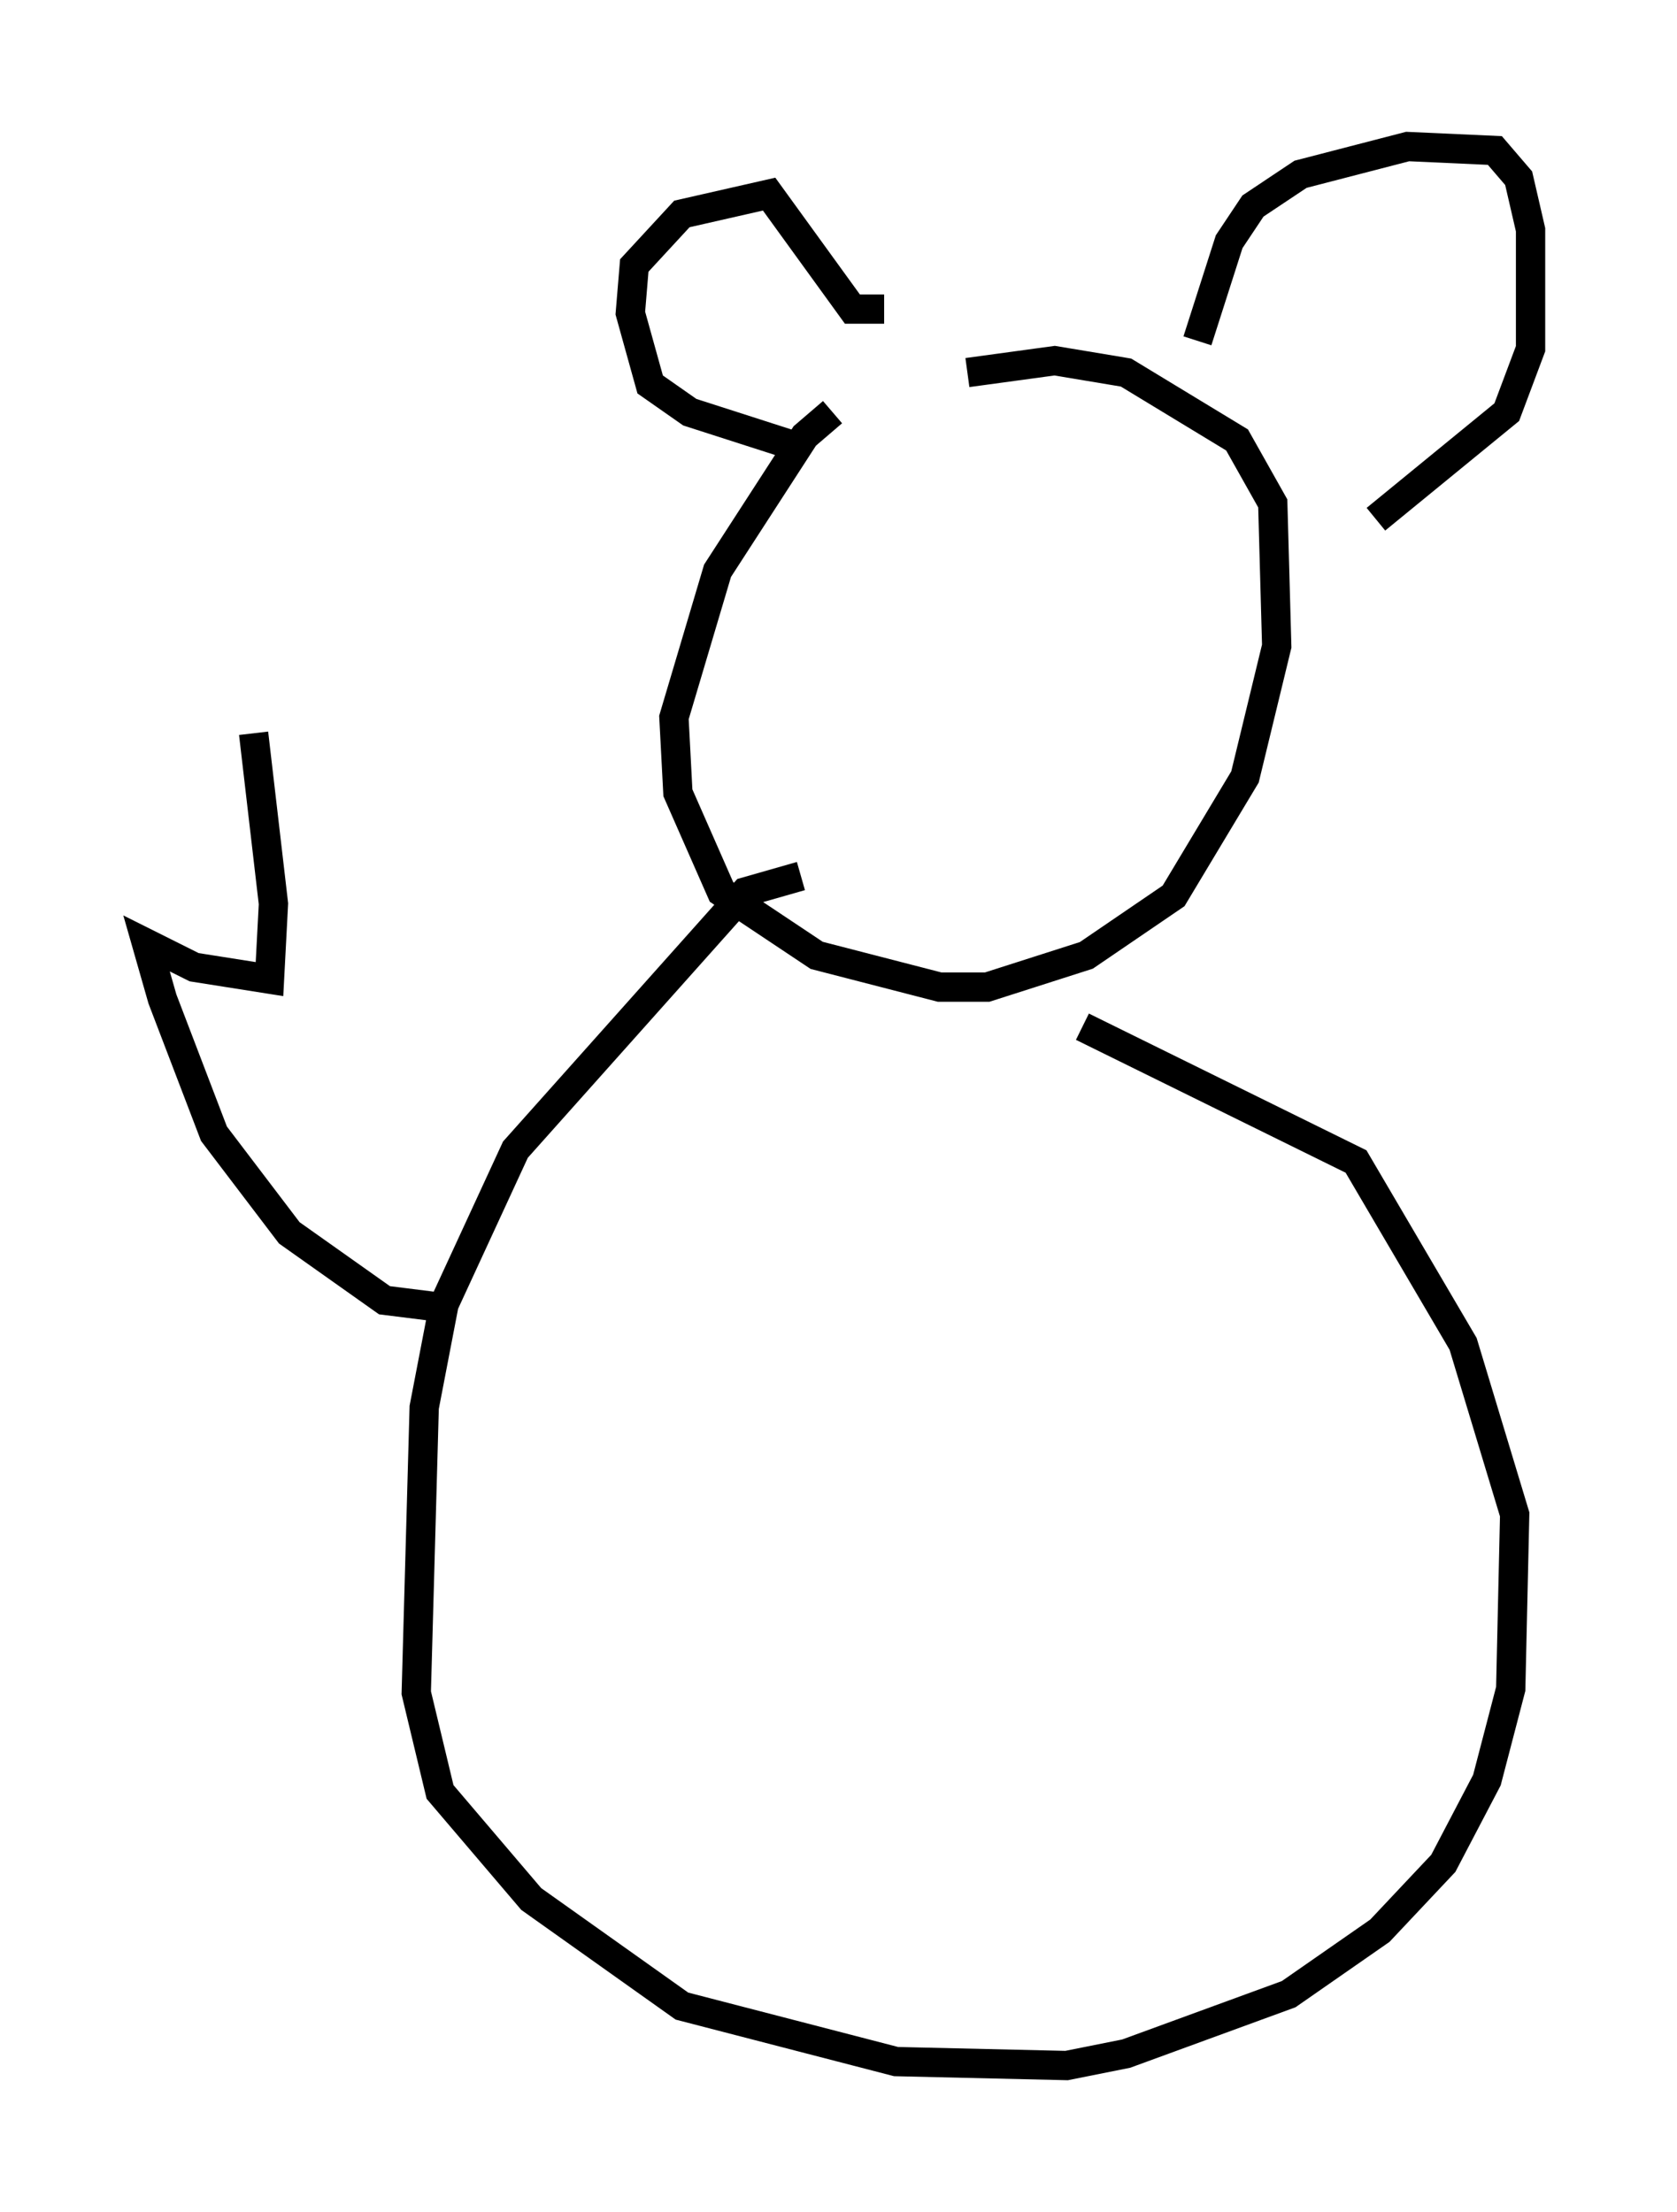 <?xml version="1.0" encoding="utf-8" ?>
<svg baseProfile="full" height="75.493" version="1.1" width="57.225" xmlns="http://www.w3.org/2000/svg" xmlns:ev="http://www.w3.org/2001/xml-events" xmlns:xlink="http://www.w3.org/1999/xlink"><defs /><rect fill="white" height="75.493" width="57.225" x="0" y="0" /><path d="M30.845, 13.66 m-2.436, 0.406 l-0.947, 0.812 -2.977, 4.601 l-1.488, 5.007 0.135, 2.571 l1.488, 3.383 3.248, 2.165 l4.195, 1.083 1.624, 0.0 l3.383, -1.083 2.977, -2.03 l2.436, -4.059 1.083, -4.465 l-0.135, -4.871 -1.218, -2.165 l-3.789, -2.3 -2.436, -0.406 l-2.977, 0.406 m-5.683, 2.571 l-3.789, -1.218 -1.353, -0.947 l-0.677, -2.436 0.135, -1.624 l1.624, -1.759 2.977, -0.677 l2.842, 3.924 1.083, 0.0 m10.69, 1.083 l1.083, -3.383 0.812, -1.218 l1.624, -1.083 3.654, -0.947 l2.977, 0.135 0.812, 0.947 l0.406, 1.759 0.0, 4.059 l-0.812, 2.165 -4.465, 3.654 m-19.621, 12.178 l-1.894, 0.541 -7.848, 8.796 l-2.436, 5.277 -0.677, 3.518 l-0.271, 9.743 0.812, 3.383 l3.112, 3.654 5.142, 3.654 l7.307, 1.894 5.819, 0.135 l2.03, -0.406 5.548, -2.03 l3.112, -2.165 2.165, -2.3 l1.488, -2.842 0.812, -3.112 l0.135, -5.954 -1.759, -5.819 l-3.654, -6.225 -9.337, -4.601 m-21.651, 9.607 l-2.165, -0.271 -3.248, -2.3 l-2.571, -3.383 -1.759, -4.601 l-0.541, -1.894 1.624, 0.812 l2.571, 0.406 0.135, -2.571 l-0.677, -5.819 " fill="none" stroke="black" stroke-width="1" /></svg>
